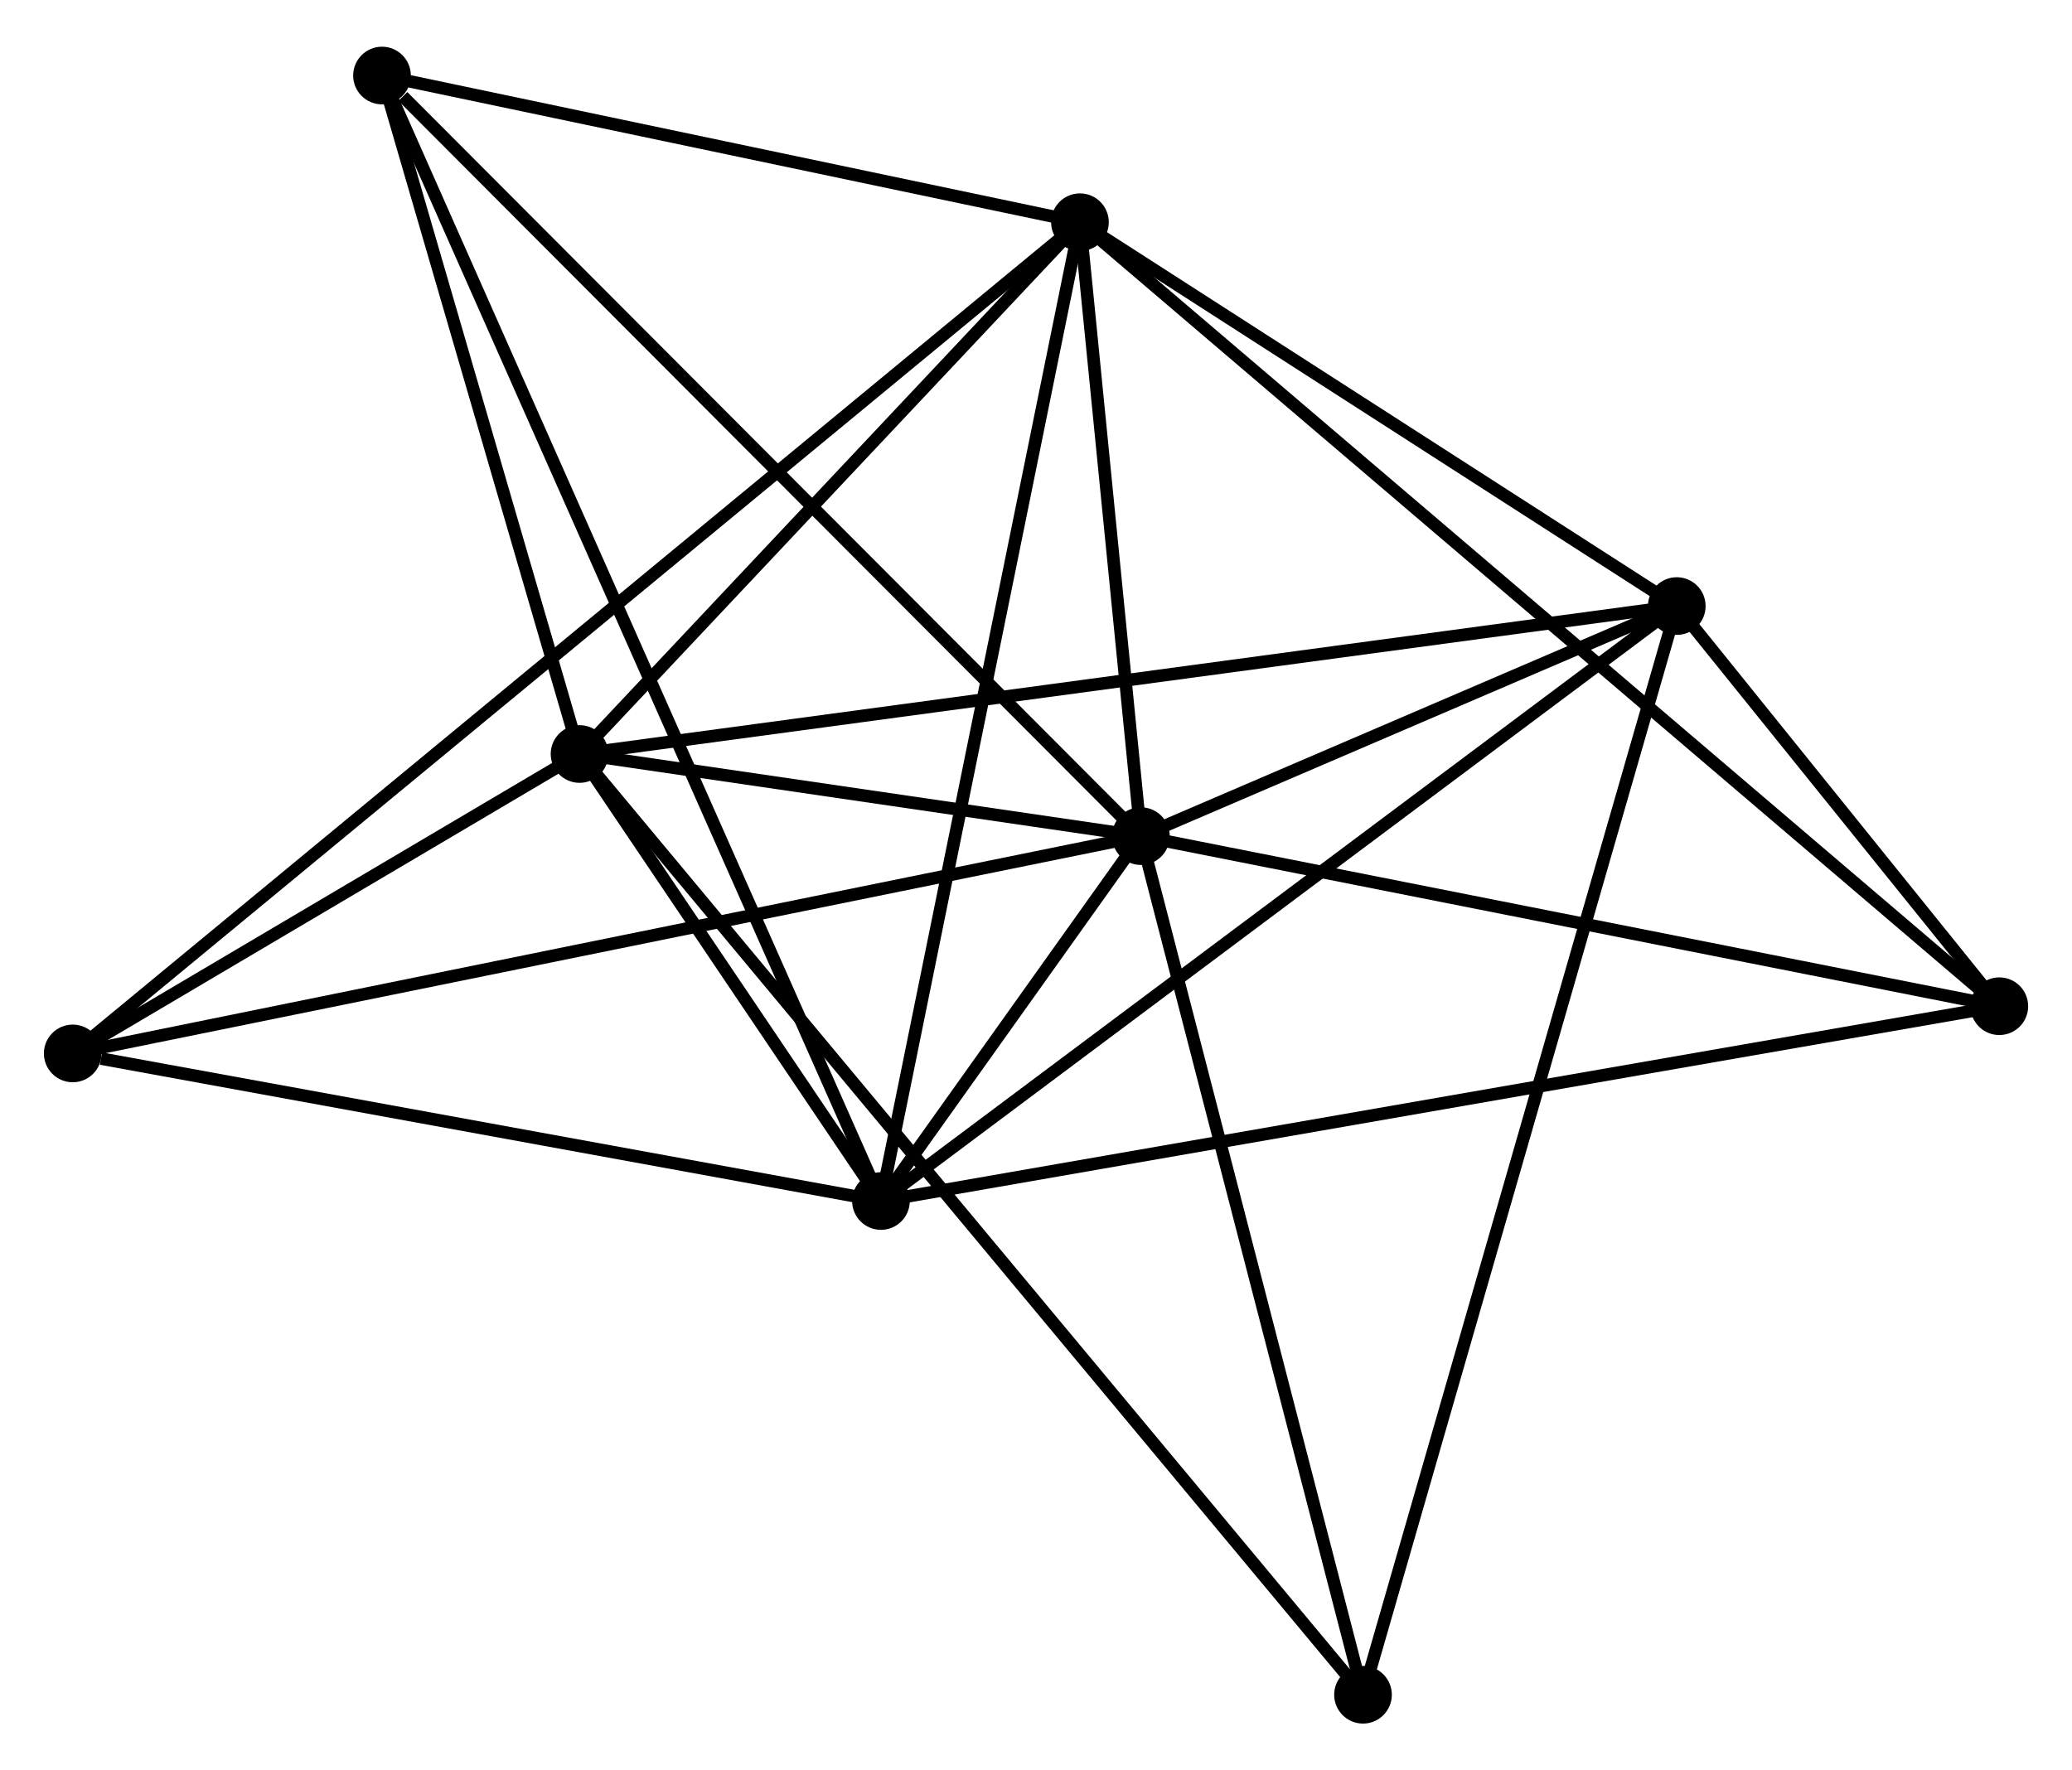 <?xml version="1.0" encoding="UTF-8" standalone="no"?>
<!DOCTYPE svg PUBLIC "-//W3C//DTD SVG 1.1//EN"
 "http://www.w3.org/Graphics/SVG/1.1/DTD/svg11.dtd">
<!-- Generated by graphviz version 2.36.0 (20140111.2315)
 -->
<!-- Title: %3 Pages: 1 -->
<svg width="165pt" height="141pt"
 viewBox="0.00 0.00 165.27 140.78" xmlns="http://www.w3.org/2000/svg" xmlns:xlink="http://www.w3.org/1999/xlink">
<g id="graph0" class="graph" transform="scale(1 1) rotate(0) translate(4 136.778)">
<title>%3</title>
<!-- 0 -->
<g id="node1" class="node"><title>0</title>
<ellipse fill="black" stroke="black" cx="87.002" cy="-70.299" rx="1.8" ry="1.8"/>
</g>
<!-- 1 -->
<g id="node2" class="node"><title>1</title>
<ellipse fill="black" stroke="black" cx="42.226" cy="-76.851" rx="1.8" ry="1.8"/>
</g>
<!-- 0&#45;&#45;1 -->
<g id="edge1" class="edge"><title>0&#45;&#45;1</title>
<path fill="none" stroke="black" d="M85.078,-70.58C77.713,-71.658 51.359,-75.514 44.093,-76.578"/>
</g>
<!-- 2 -->
<g id="node3" class="node"><title>2</title>
<ellipse fill="black" stroke="black" cx="66.268" cy="-41.189" rx="1.8" ry="1.8"/>
</g>
<!-- 0&#45;&#45;2 -->
<g id="edge2" class="edge"><title>0&#45;&#45;2</title>
<path fill="none" stroke="black" d="M85.888,-68.734C82.321,-63.727 71.206,-48.122 67.491,-42.906"/>
</g>
<!-- 3 -->
<g id="node4" class="node"><title>3</title>
<ellipse fill="black" stroke="black" cx="82.141" cy="-119.275" rx="1.8" ry="1.8"/>
</g>
<!-- 0&#45;&#45;3 -->
<g id="edge3" class="edge"><title>0&#45;&#45;3</title>
<path fill="none" stroke="black" d="M86.793,-72.403C85.994,-80.459 83.132,-109.285 82.344,-117.233"/>
</g>
<!-- 4 -->
<g id="node5" class="node"><title>4</title>
<ellipse fill="black" stroke="black" cx="129.745" cy="-88.653" rx="1.8" ry="1.8"/>
</g>
<!-- 0&#45;&#45;4 -->
<g id="edge4" class="edge"><title>0&#45;&#45;4</title>
<path fill="none" stroke="black" d="M88.839,-71.088C95.87,-74.107 121.026,-84.909 127.963,-87.888"/>
</g>
<!-- 5 -->
<g id="node6" class="node"><title>5</title>
<ellipse fill="black" stroke="black" cx="26.47" cy="-130.978" rx="1.8" ry="1.8"/>
</g>
<!-- 0&#45;&#45;5 -->
<g id="edge5" class="edge"><title>0&#45;&#45;5</title>
<path fill="none" stroke="black" d="M85.506,-71.799C77.204,-80.121 36.861,-120.561 28.136,-129.307"/>
</g>
<!-- 6 -->
<g id="node7" class="node"><title>6</title>
<ellipse fill="black" stroke="black" cx="1.8" cy="-52.963" rx="1.8" ry="1.8"/>
</g>
<!-- 0&#45;&#45;6 -->
<g id="edge6" class="edge"><title>0&#45;&#45;6</title>
<path fill="none" stroke="black" d="M85.223,-69.937C74.135,-67.681 14.63,-55.573 3.57,-53.323"/>
</g>
<!-- 7 -->
<g id="node8" class="node"><title>7</title>
<ellipse fill="black" stroke="black" cx="155.473" cy="-56.73" rx="1.8" ry="1.8"/>
</g>
<!-- 0&#45;&#45;7 -->
<g id="edge7" class="edge"><title>0&#45;&#45;7</title>
<path fill="none" stroke="black" d="M88.978,-69.907C98.976,-67.926 143.91,-59.022 153.619,-57.098"/>
</g>
<!-- 8 -->
<g id="node9" class="node"><title>8</title>
<ellipse fill="black" stroke="black" cx="104.718" cy="-1.8" rx="1.8" ry="1.8"/>
</g>
<!-- 0&#45;&#45;8 -->
<g id="edge8" class="edge"><title>0&#45;&#45;8</title>
<path fill="none" stroke="black" d="M87.513,-68.323C90.1,-58.32 101.726,-13.368 104.238,-3.654"/>
</g>
<!-- 1&#45;&#45;2 -->
<g id="edge9" class="edge"><title>1&#45;&#45;2</title>
<path fill="none" stroke="black" d="M43.259,-75.318C47.142,-69.559 60.852,-49.221 65.042,-43.006"/>
</g>
<!-- 1&#45;&#45;3 -->
<g id="edge10" class="edge"><title>1&#45;&#45;3</title>
<path fill="none" stroke="black" d="M43.554,-78.262C49.614,-84.703 74.612,-111.273 80.767,-117.815"/>
</g>
<!-- 1&#45;&#45;4 -->
<g id="edge11" class="edge"><title>1&#45;&#45;4</title>
<path fill="none" stroke="black" d="M44.054,-77.097C55.444,-78.633 116.566,-86.876 127.927,-88.408"/>
</g>
<!-- 1&#45;&#45;5 -->
<g id="edge12" class="edge"><title>1&#45;&#45;5</title>
<path fill="none" stroke="black" d="M41.702,-78.652C39.31,-86.87 29.442,-120.768 27.012,-129.114"/>
</g>
<!-- 1&#45;&#45;6 -->
<g id="edge13" class="edge"><title>1&#45;&#45;6</title>
<path fill="none" stroke="black" d="M40.489,-75.824C33.839,-71.895 10.046,-57.836 3.486,-53.959"/>
</g>
<!-- 1&#45;&#45;8 -->
<g id="edge14" class="edge"><title>1&#45;&#45;8</title>
<path fill="none" stroke="black" d="M43.531,-75.283C51.664,-65.516 95.308,-13.101 103.42,-3.359"/>
</g>
<!-- 2&#45;&#45;3 -->
<g id="edge15" class="edge"><title>2&#45;&#45;3</title>
<path fill="none" stroke="black" d="M66.66,-43.119C68.856,-53.922 79.602,-106.786 81.762,-117.412"/>
</g>
<!-- 2&#45;&#45;4 -->
<g id="edge16" class="edge"><title>2&#45;&#45;4</title>
<path fill="none" stroke="black" d="M67.837,-42.362C76.543,-48.872 118.847,-80.505 127.997,-87.347"/>
</g>
<!-- 2&#45;&#45;5 -->
<g id="edge17" class="edge"><title>2&#45;&#45;5</title>
<path fill="none" stroke="black" d="M65.436,-43.064C60.257,-54.749 32.462,-117.458 27.296,-129.113"/>
</g>
<!-- 2&#45;&#45;6 -->
<g id="edge18" class="edge"><title>2&#45;&#45;6</title>
<path fill="none" stroke="black" d="M64.408,-41.528C55.159,-43.218 14.162,-50.705 4.057,-52.551"/>
</g>
<!-- 2&#45;&#45;7 -->
<g id="edge19" class="edge"><title>2&#45;&#45;7</title>
<path fill="none" stroke="black" d="M68.131,-41.513C79.74,-43.536 142.041,-54.39 153.62,-56.408"/>
</g>
<!-- 3&#45;&#45;4 -->
<g id="edge20" class="edge"><title>3&#45;&#45;4</title>
<path fill="none" stroke="black" d="M83.725,-118.256C90.952,-113.607 120.766,-94.429 128.106,-89.707"/>
</g>
<!-- 3&#45;&#45;5 -->
<g id="edge21" class="edge"><title>3&#45;&#45;5</title>
<path fill="none" stroke="black" d="M80.289,-119.664C71.836,-121.441 36.97,-128.77 28.386,-130.575"/>
</g>
<!-- 3&#45;&#45;6 -->
<g id="edge22" class="edge"><title>3&#45;&#45;6</title>
<path fill="none" stroke="black" d="M80.746,-118.124C70.995,-110.075 13.11,-62.298 3.233,-54.146"/>
</g>
<!-- 3&#45;&#45;7 -->
<g id="edge23" class="edge"><title>3&#45;&#45;7</title>
<path fill="none" stroke="black" d="M83.673,-117.969C93.216,-109.829 144.431,-66.148 153.95,-58.029"/>
</g>
<!-- 4&#45;&#45;7 -->
<g id="edge24" class="edge"><title>4&#45;&#45;7</title>
<path fill="none" stroke="black" d="M131.128,-86.937C135.637,-81.342 149.869,-63.684 154.206,-58.303"/>
</g>
<!-- 4&#45;&#45;8 -->
<g id="edge25" class="edge"><title>4&#45;&#45;8</title>
<path fill="none" stroke="black" d="M129.222,-86.839C125.965,-75.536 108.486,-14.878 105.238,-3.604"/>
</g>
</g>
</svg>
